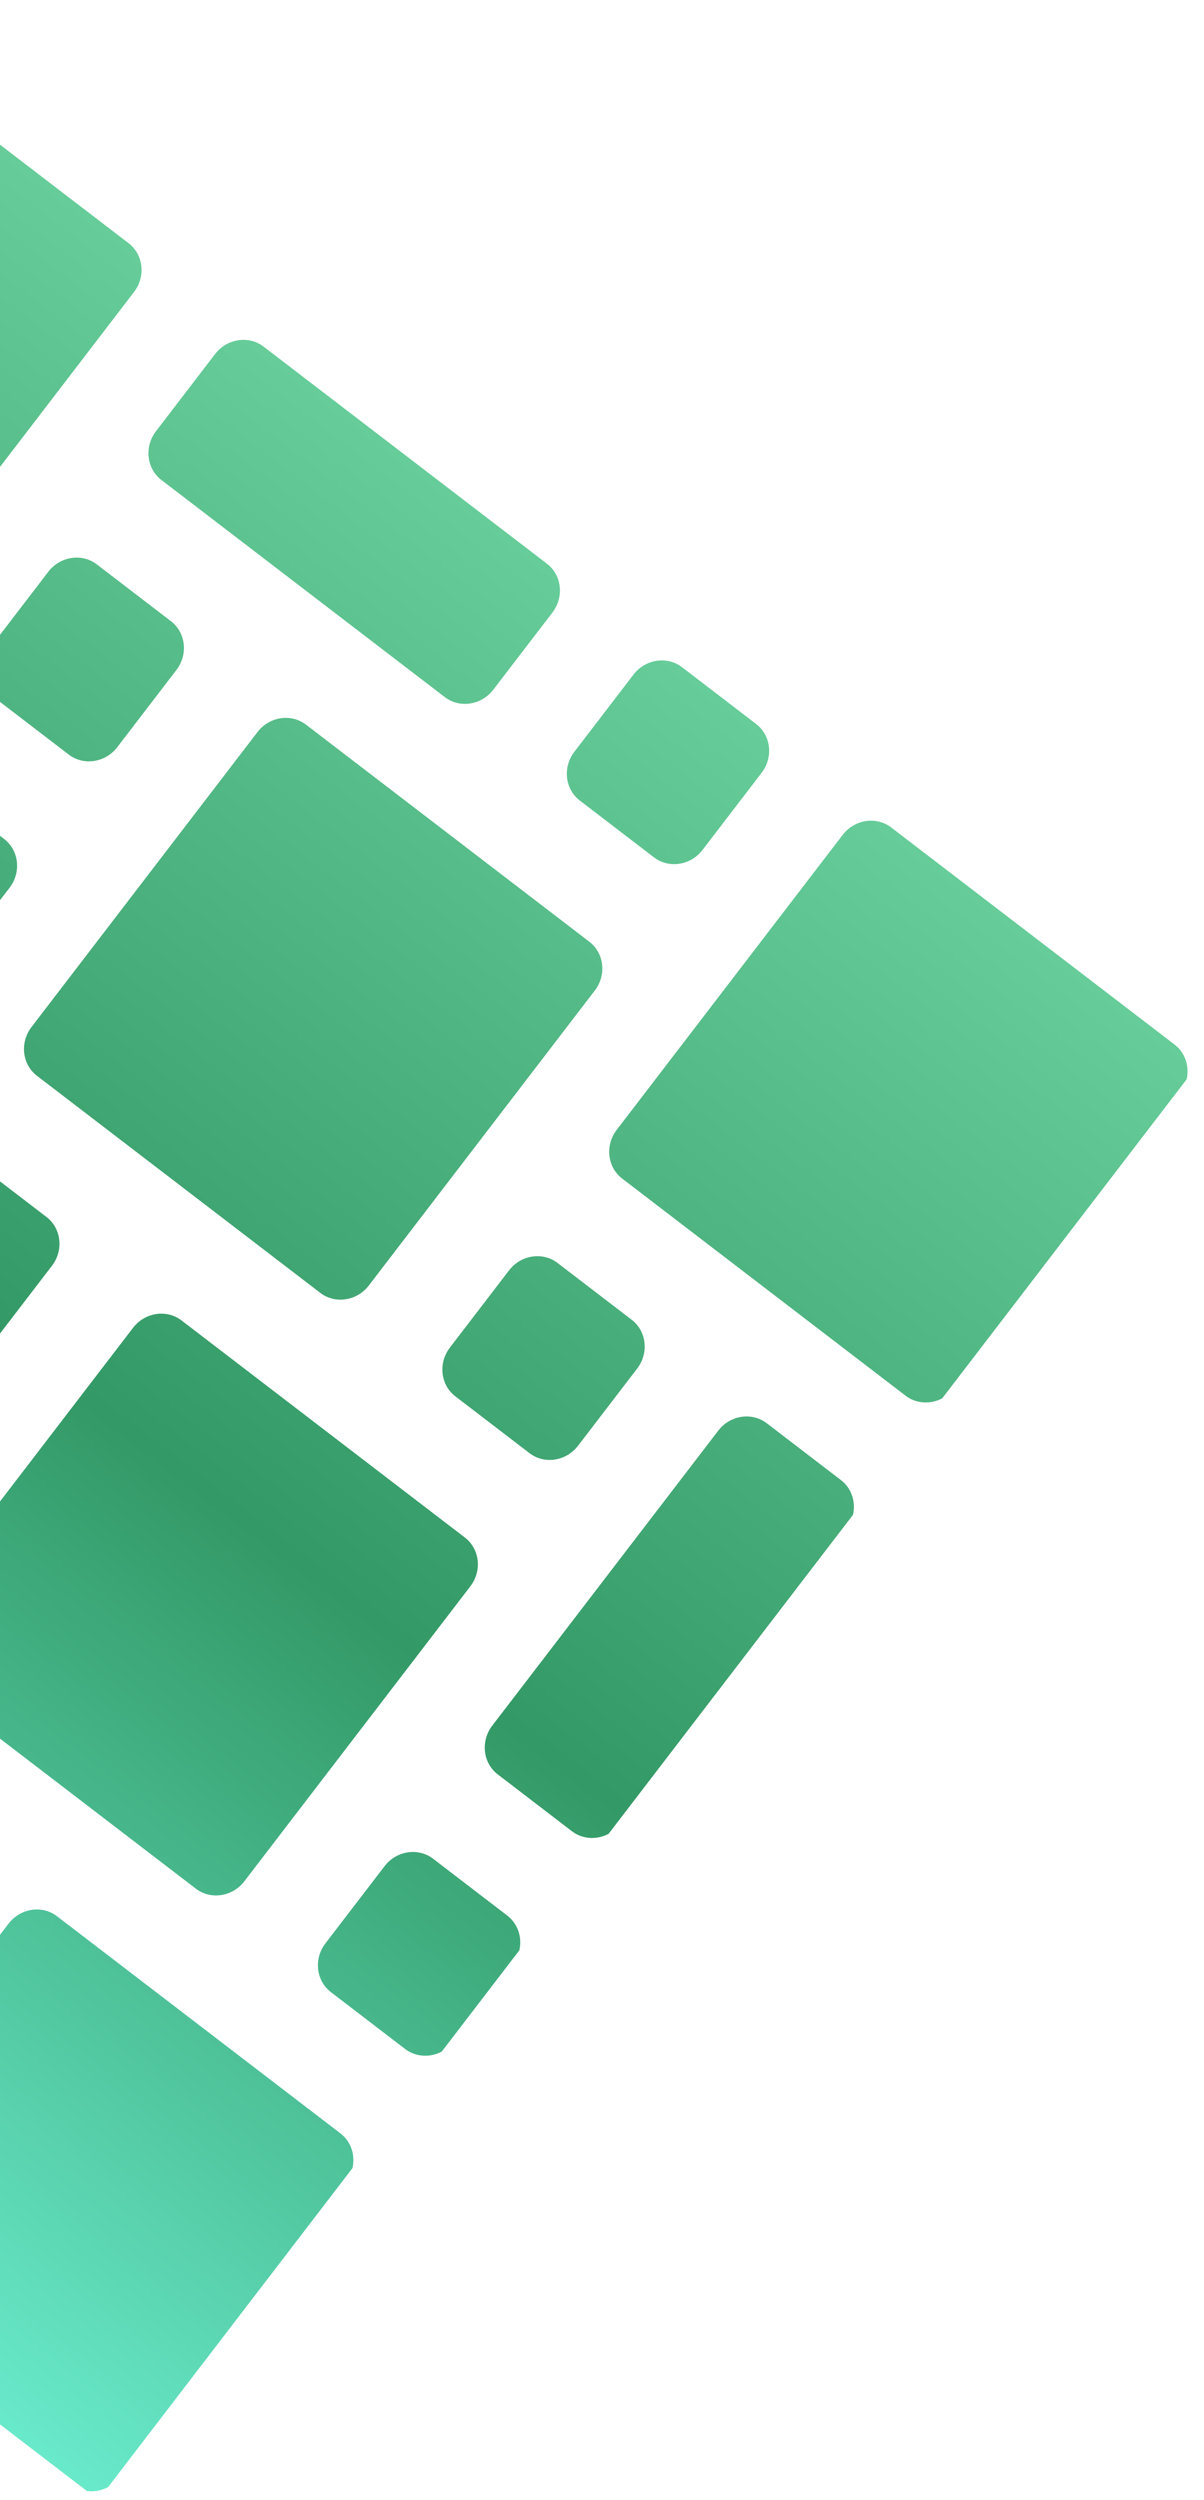 <svg width="223" height="463" viewBox="0 0 223 463" fill="none" xmlns="http://www.w3.org/2000/svg">
<g clip-path="url(#clip0_52_194)">
<path d="M-14.115 216.26L-25.061 230.547C-27.265 233.423 -26.811 237.472 -24.047 239.589L-10.322 250.105C-7.558 252.222 -3.531 251.607 -1.327 248.73L9.619 234.443C11.823 231.566 11.369 227.518 8.605 225.4L-5.12 214.885C-7.884 212.768 -11.911 213.383 -14.115 216.26ZM-122.508 197.221L-133.454 211.509C-135.658 214.385 -135.204 218.434 -132.44 220.551L-118.715 231.067C-115.951 233.184 -111.924 232.569 -109.72 229.692L-98.774 215.405C-96.57 212.528 -97.024 208.479 -99.787 206.362L-113.513 195.846C-116.277 193.729 -120.304 194.344 -122.508 197.221ZM66.197 321.113L87.112 293.814C89.316 290.937 88.862 286.888 86.099 284.771L33.627 244.57C30.863 242.453 26.835 243.068 24.631 245.945L-17.214 300.564C-19.418 303.441 -18.965 307.49 -16.201 309.607L36.271 349.807C39.035 351.925 43.062 351.309 45.266 348.432L66.189 321.123L66.197 321.113ZM94.278 235.298L83.332 249.585C81.128 252.462 81.582 256.511 84.346 258.628L98.071 269.144C100.835 271.261 104.862 270.646 107.066 267.769L118.012 253.482C120.216 250.605 119.762 246.556 116.999 244.439L103.273 233.923C100.509 231.806 96.482 232.421 94.278 235.298ZM1.772 164.426C3.976 161.549 3.522 157.5 0.758 155.383L-51.713 115.182C-54.477 113.065 -58.504 113.68 -60.708 116.557L-102.554 171.176C-104.758 174.053 -104.304 178.102 -101.54 180.219L-49.068 220.42C-46.304 222.538 -42.277 221.922 -40.073 219.045L1.772 164.426L1.772 164.426ZM-21.281 274.775C-19.077 271.898 -19.531 267.849 -22.294 265.732L-74.767 225.531C-77.53 223.414 -81.558 224.029 -83.762 226.906L-125.607 281.525C-127.811 284.402 -127.357 288.45 -124.593 290.568L-72.122 330.768C-69.358 332.885 -65.331 332.27 -63.127 329.393L-21.282 274.774L-21.281 274.775ZM130.119 157.419L141.061 143.137C143.265 140.26 142.812 136.212 140.048 134.094L126.322 123.579C123.559 121.461 119.532 122.077 117.327 124.954L106.385 139.236C104.181 142.113 104.635 146.161 107.399 148.279L121.124 158.794C123.888 160.912 127.915 160.296 130.119 157.419ZM-24.38 359.079L-13.434 344.792C-11.23 341.915 -11.684 337.866 -14.447 335.749L-28.173 325.233C-30.936 323.116 -34.964 323.732 -37.168 326.608L-48.113 340.895C-50.317 343.772 -49.864 347.821 -47.1 349.938L-33.375 360.454C-30.611 362.571 -26.584 361.956 -24.38 359.079ZM28.892 79.865C26.688 82.742 27.142 86.791 29.906 88.908L82.378 129.109C85.142 131.227 89.169 130.611 91.373 127.734L102.315 113.452C104.519 110.575 104.065 106.527 101.302 104.409L48.83 64.208C46.066 62.091 42.038 62.706 39.834 65.583L28.892 79.865ZM-26.016 110.071C-23.252 112.188 -19.225 111.573 -17.02 108.696L24.822 54.081C27.026 51.205 26.572 47.156 23.808 45.038L-28.669 4.834C-31.433 2.716 -35.46 3.332 -37.664 6.209L-79.506 60.823C-81.71 63.7 -81.257 67.749 -78.493 69.866L-26.016 110.071ZM110.165 183.464C112.369 180.587 111.916 176.539 109.152 174.421L56.68 134.22C53.916 132.103 49.889 132.718 47.685 135.595L5.839 190.215C3.635 193.092 4.088 197.14 6.852 199.258L59.324 239.459C62.088 241.576 66.115 240.96 68.319 238.083L110.165 183.464ZM-145.564 307.575L-156.511 321.863C-158.715 324.74 -158.261 328.788 -155.497 330.906L-141.772 341.421C-139.008 343.539 -134.981 342.923 -132.777 340.046L-121.83 325.758C-119.626 322.881 -120.08 318.833 -122.844 316.715L-136.569 306.2C-139.333 304.082 -143.36 304.698 -145.564 307.575ZM8.938 105.91L-2.008 120.198C-4.212 123.075 -3.758 127.123 -0.994 129.241L12.731 139.756C15.495 141.874 19.522 141.258 21.726 138.381L32.672 124.094C34.876 121.217 34.423 117.168 31.659 115.051L17.933 104.535C15.17 102.418 11.142 103.034 8.938 105.91ZM61.293 368.977L75.019 379.493C77.783 381.611 81.811 380.995 84.015 378.118L94.961 363.831C97.165 360.954 96.711 356.906 93.947 354.788L80.221 344.272C77.457 342.154 73.43 342.77 71.226 345.647L60.28 359.934C58.076 362.811 58.529 366.86 61.293 368.977ZM165.069 153.264C162.305 151.146 158.278 151.762 156.074 154.639L114.232 209.253C112.028 212.13 112.482 216.179 115.246 218.296L167.719 258.498C170.483 260.615 174.51 260 176.714 257.123L218.556 202.508C220.76 199.631 220.306 195.583 217.542 193.465L165.069 153.264ZM92.194 328.646L105.919 339.162C108.683 341.279 112.71 340.663 114.914 337.787L156.76 283.168C158.964 280.291 158.51 276.242 155.746 274.125L142.021 263.609C139.257 261.492 135.23 262.107 133.026 264.984L91.18 319.603C88.976 322.48 89.43 326.529 92.194 328.646ZM-39.256 419.963L13.216 460.163C15.979 462.28 20.006 461.665 22.211 458.788L64.057 404.168C66.261 401.291 65.807 397.242 63.044 395.125L10.572 354.925C7.808 352.807 3.781 353.423 1.577 356.3L-40.27 410.92C-42.473 413.796 -42.02 417.845 -39.256 419.963ZM-106.819 337.262L-117.764 351.548C-119.969 354.425 -119.515 358.473 -116.751 360.591L-64.279 400.792C-61.515 402.909 -57.488 402.293 -55.284 399.417L-44.339 385.13C-42.135 382.253 -42.588 378.205 -45.352 376.087L-97.824 335.887C-100.588 333.77 -104.615 334.385 -106.819 337.262ZM-127.544 172.697L-106.621 145.388C-104.417 142.511 -104.871 138.462 -107.635 136.345L-121.365 125.825C-124.129 123.708 -128.156 124.324 -130.36 127.2L-172.205 181.819C-174.409 184.696 -173.956 188.744 -171.192 190.862L-157.461 201.381C-154.698 203.499 -150.67 202.883 -148.466 200.006L-127.544 172.697ZM-76.735 96.013L-90.465 85.493C-93.229 83.376 -97.256 83.991 -99.46 86.868L-110.406 101.155C-112.61 104.032 -112.156 108.081 -109.393 110.198L-95.662 120.718C-92.898 122.835 -88.871 122.22 -86.667 119.343L-75.721 105.055C-73.517 102.179 -73.971 98.13 -76.735 96.013ZM-180.519 311.736C-177.755 313.854 -173.728 313.238 -171.524 310.361L-129.677 255.741C-127.473 252.864 -127.927 248.816 -130.691 246.698L-183.168 206.494C-185.932 204.376 -189.959 204.992 -192.163 207.869L-234.009 262.489C-236.213 265.365 -235.76 269.414 -232.996 271.531L-180.519 311.736Z" fill="url(#paint0_linear_52_194)"/>
</g>
<defs>
<linearGradient id="paint0_linear_52_194" x1="-238" y1="267.698" x2="-33.673" y2="1" gradientUnits="userSpaceOnUse">
<stop stop-color="#69EACB"/>
<stop offset="0.48" stop-color="#339966"/>
<stop offset="1" stop-color="#66CC99"/>
</linearGradient>
<clipPath id="clip0_52_194">
<rect width="335.976" height="322.772" fill="white" transform="translate(-238 266.701) rotate(-52.543)"/>
</clipPath>
</defs>
</svg>
